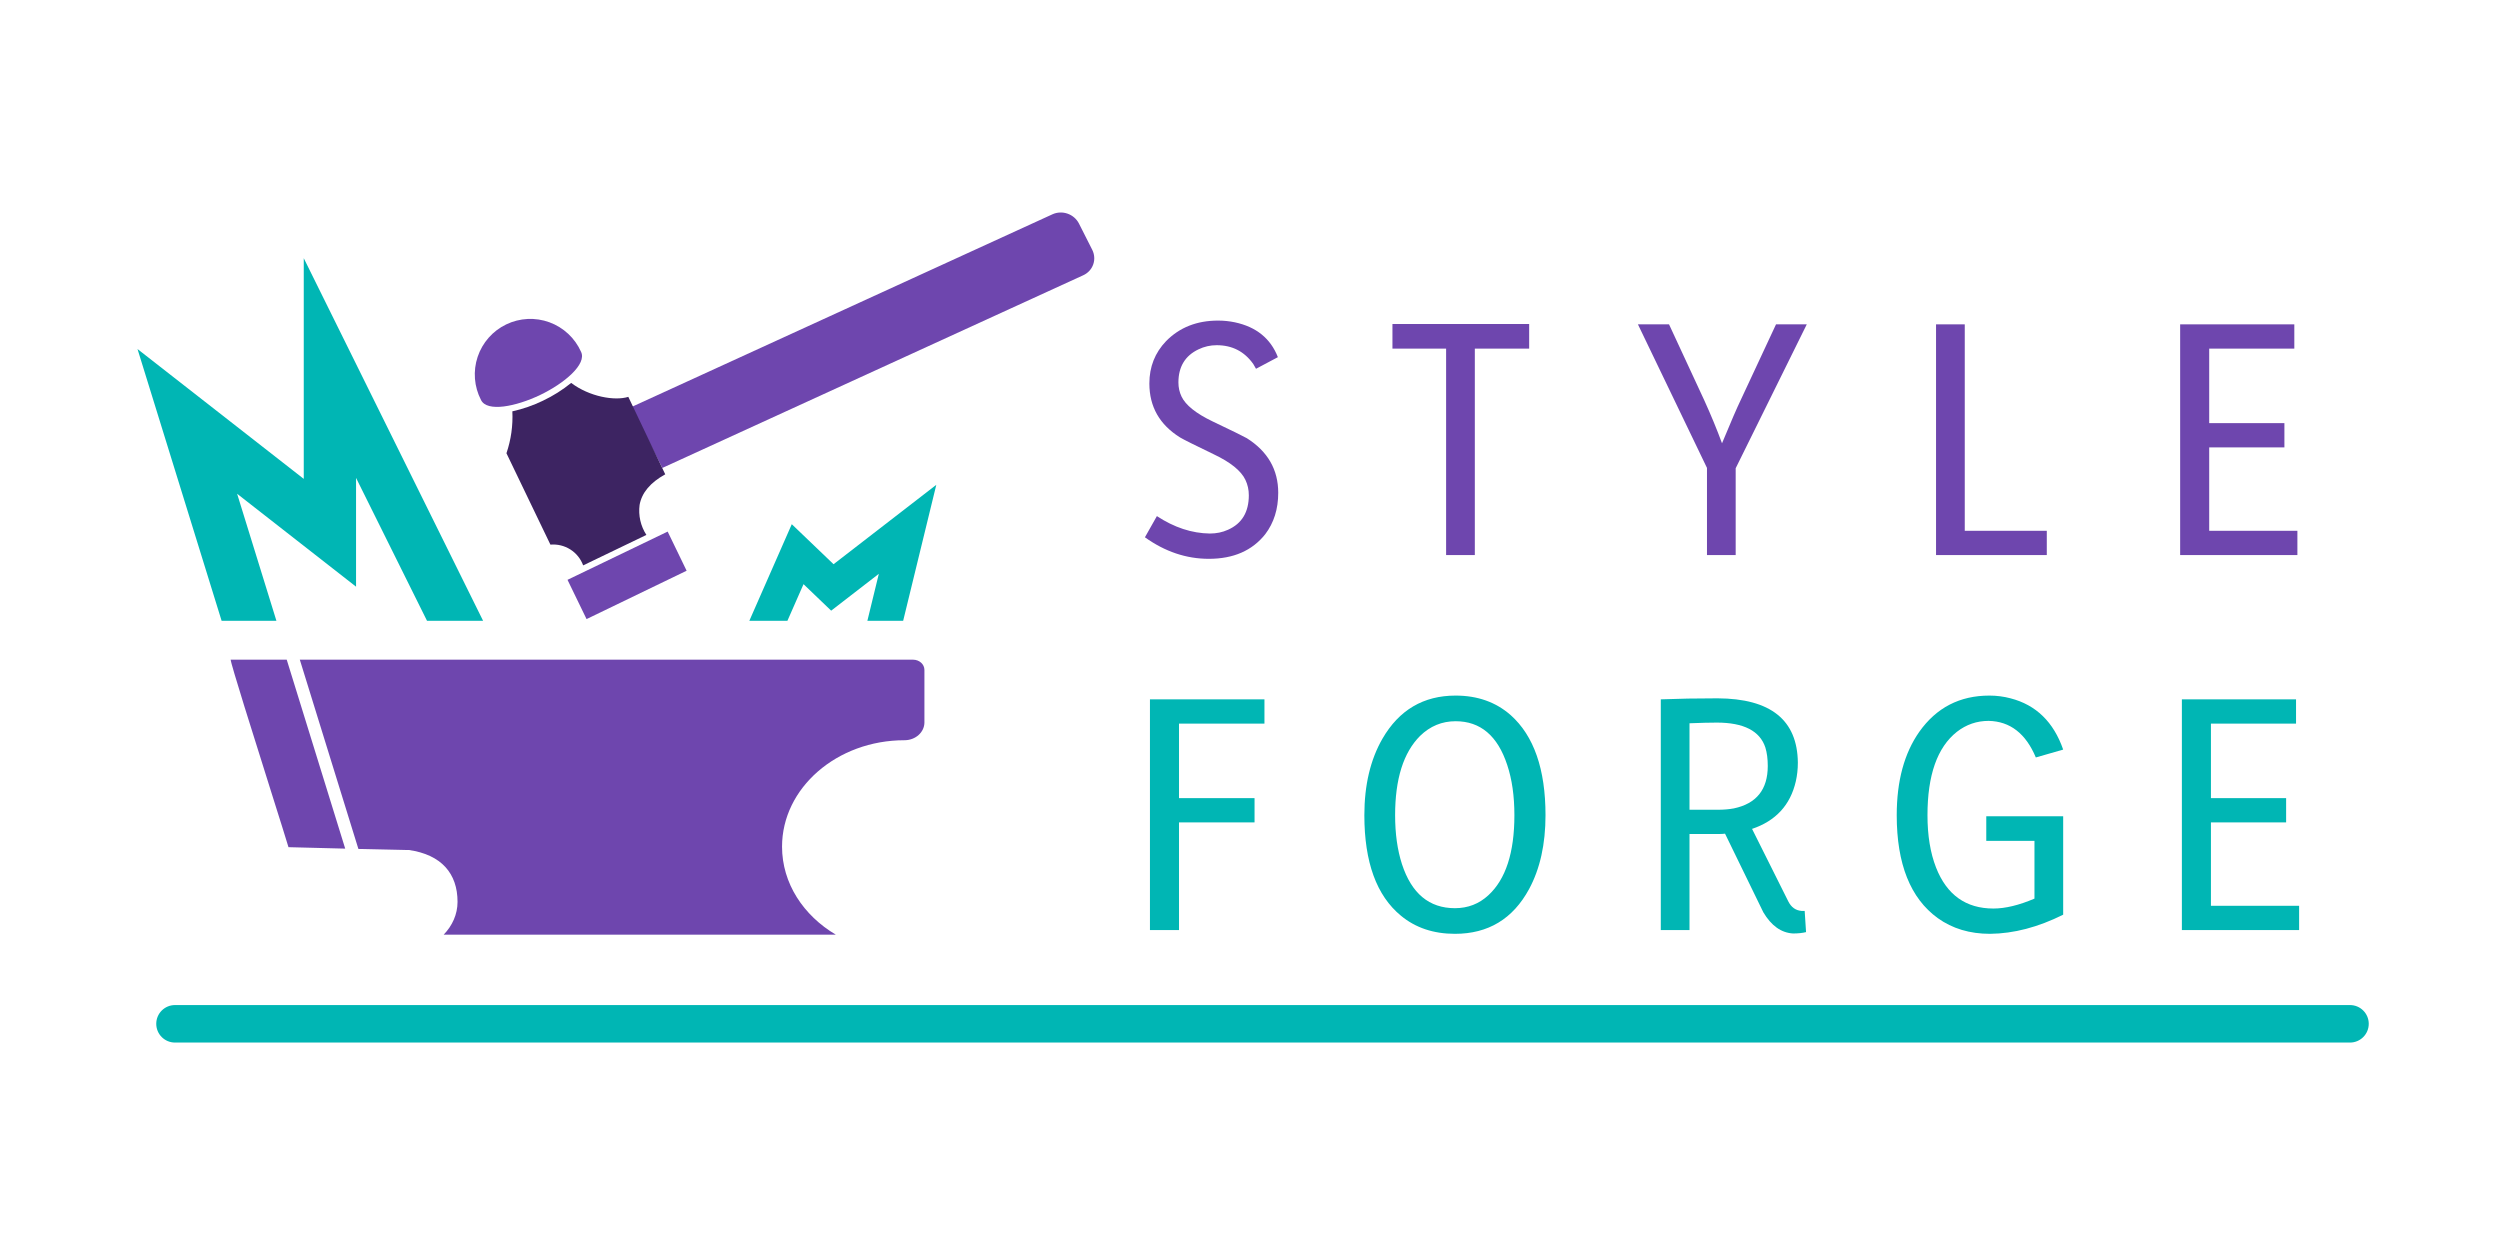 <svg width="400" height="200" viewBox="0 0 400 200" fill="none" xmlns="http://www.w3.org/2000/svg">
<path d="M204.516 78.857C204.516 75.138 202.839 72.221 199.484 70.107C198.901 69.779 197.078 68.885 194.016 67.427C191.354 66.151 189.695 64.82 189.039 63.435C188.711 62.742 188.547 61.995 188.547 61.193C188.547 58.677 189.622 56.909 191.773 55.888C192.685 55.451 193.651 55.232 194.672 55.232C197.151 55.232 199.102 56.234 200.523 58.24C200.669 58.495 200.815 58.75 200.961 59.005L204.461 57.146C203.294 54.156 200.997 52.297 197.57 51.568C196.695 51.386 195.802 51.294 194.891 51.294C191.5 51.294 188.729 52.388 186.578 54.576C184.792 56.435 183.898 58.695 183.898 61.357C183.898 65.076 185.539 67.956 188.82 69.998C189.367 70.326 191.154 71.219 194.18 72.677C196.878 73.953 198.573 75.32 199.266 76.779C199.63 77.544 199.813 78.365 199.812 79.24C199.812 81.938 198.701 83.779 196.477 84.763C195.602 85.164 194.635 85.365 193.578 85.365C190.698 85.328 187.872 84.398 185.102 82.576L183.188 85.966C186.396 88.263 189.805 89.412 193.414 89.412C197.352 89.412 200.359 88.099 202.438 85.474C203.823 83.651 204.516 81.445 204.516 78.857Z" fill="#6E46AE"/>
<path d="M222.792 51.841V55.779H231.378V88.81H235.972V55.779H244.667V51.841H222.792Z" fill="#6E46AE"/>
<path d="M277.709 88.81V74.919L289.084 51.896H284.163L278.475 64.091C277.928 65.221 276.944 67.5 275.522 70.927C274.72 68.74 273.772 66.443 272.678 64.037L267.045 51.896H262.069L273.116 74.865V88.81H277.709Z" fill="#6E46AE"/>
<path d="M327.486 88.81V84.927H314.361V51.896H309.767V88.81H327.486Z" fill="#6E46AE"/>
<path d="M367.583 84.927H353.473V71.583H365.505V67.701H353.473V55.779H367.091V51.896H348.825V88.81H367.583V84.927Z" fill="#6E46AE"/>
<path d="M202.312 111.896H183.992V148.81H188.641V131.583H200.727V127.701H188.641V115.779H202.312V111.896Z" fill="#00B6B4"/>
<path d="M247.281 130.435C247.281 123.07 245.422 117.729 241.703 114.412C239.333 112.333 236.398 111.294 232.898 111.294C227.758 111.294 223.856 113.591 221.195 118.185C219.263 121.539 218.297 125.622 218.297 130.435C218.297 137.945 220.247 143.305 224.148 146.513C226.481 148.445 229.362 149.412 232.789 149.412C238.112 149.412 242.067 147.024 244.656 142.247C246.406 139.003 247.281 135.065 247.281 130.435ZM223.218 130.435C223.218 124.638 224.549 120.409 227.211 117.747C228.815 116.18 230.711 115.396 232.898 115.396C236.872 115.396 239.625 117.729 241.156 122.396C241.922 124.693 242.304 127.372 242.304 130.435C242.304 136.414 240.919 140.68 238.148 143.232C236.653 144.617 234.867 145.31 232.789 145.31C228.669 145.31 225.843 142.958 224.312 138.255C223.583 135.995 223.218 133.388 223.218 130.435Z" fill="#00B6B4"/>
<path d="M270.32 148.81V133.443H274.859C275.369 133.443 275.752 133.425 276.007 133.388L282.132 145.966C283.408 148.117 284.994 149.247 286.89 149.357C287.692 149.357 288.385 149.284 288.968 149.138L288.749 145.747H288.257C287.309 145.675 286.598 145.164 286.124 144.216L280.328 132.622C284.119 131.346 286.453 128.813 287.328 125.021C287.546 124.073 287.656 123.07 287.656 122.013C287.583 115.195 283.299 111.768 274.804 111.732C271.523 111.732 268.497 111.787 265.726 111.896V148.81H270.32ZM274.695 115.615C278.997 115.615 281.585 116.945 282.46 119.607C282.716 120.445 282.843 121.43 282.843 122.56C282.843 126.315 281.038 128.576 277.429 129.341C276.663 129.487 275.807 129.56 274.859 129.56H270.32V115.724C272.143 115.651 273.601 115.615 274.695 115.615Z" fill="#00B6B4"/>
<path d="M330.108 146.349V130.599H317.804V134.537H325.515V143.779C323.036 144.836 320.848 145.365 318.952 145.365C314.541 145.365 311.478 143.177 309.765 138.802C308.853 136.469 308.397 133.68 308.397 130.435C308.397 124.018 309.965 119.57 313.101 117.091C314.595 115.925 316.291 115.341 318.187 115.341C321.614 115.414 324.129 117.365 325.733 121.193L330.108 119.935C328.577 115.524 325.77 112.789 321.687 111.732C320.593 111.44 319.463 111.294 318.296 111.294C313.556 111.294 309.819 113.227 307.085 117.091C304.679 120.518 303.476 124.966 303.476 130.435C303.476 138.237 305.663 143.724 310.038 146.896C312.371 148.573 315.161 149.412 318.405 149.412C322.197 149.375 326.098 148.354 330.108 146.349Z" fill="#00B6B4"/>
<path d="M367.858 144.927H353.749V131.583H365.78V127.701H353.749V115.779H367.366V111.896H349.1V148.81H367.858V144.927Z" fill="#00B6B4"/>
<path d="M37.938 79.002L56.968 93.869V76.462L68.32 99.324H77.293L48.601 41.312V76.621L22 55.845L35.456 99.324H44.225L37.938 79.002Z" fill="#00B6B4"/>
<path d="M128.563 93.466L132.987 97.706L140.612 91.812L138.781 99.323H144.506L149.808 77.569L133.369 90.275L126.685 83.873L119.895 99.324H125.988L128.563 93.466Z" fill="#00B6B4"/>
<path d="M101.03 65.124L105.971 74.872L173.326 44.038C174.078 43.694 174.65 43.07 174.917 42.305C175.185 41.539 175.126 40.696 174.753 39.957L172.632 35.764C172.257 35.03 171.602 34.462 170.809 34.185C170.016 33.908 169.15 33.943 168.4 34.284L101.03 65.124Z" fill="#6E46AE"/>
<path d="M91.388 61.266C90.006 62.39 88.493 63.343 86.883 64.107C85.319 64.865 83.672 65.439 81.976 65.815C82.087 68.09 81.766 70.365 81.031 72.519L88.067 87.142C89.184 87.041 90.303 87.311 91.25 87.911C92.198 88.511 92.92 89.408 93.305 90.462L103.422 85.588C102.499 84.166 102.114 82.461 102.336 80.78C102.684 78.833 104.061 77.204 106.438 75.892L100.53 63.495C98.349 64.186 94.292 63.467 91.388 61.266Z" fill="#3D2462"/>
<path d="M93.849 99.053L109.859 91.317L106.826 85.053L90.801 92.772L93.849 99.053Z" fill="#6E46AE"/>
<path d="M92.969 56.291C91.991 54.098 90.167 52.394 87.912 51.567C85.657 50.74 83.163 50.861 80.999 51.903C78.835 52.944 77.185 54.817 76.424 57.095C75.663 59.373 75.856 61.862 76.96 63.995C77.915 65.977 82.546 65.055 86.43 63.193C90.312 61.331 93.927 58.265 92.969 56.291Z" fill="#6E46AE"/>
<path fill-rule="evenodd" clip-rule="evenodd" d="M57.343 135.832C60.945 135.921 64.151 135.996 64.668 135.996H65.407C70.628 136.745 73.206 139.763 73.206 144.293C73.206 146.293 72.367 148.124 70.985 149.549H133.735C128.549 146.483 125.127 141.325 125.127 135.471C125.127 126.076 133.911 118.437 144.718 118.437C146.477 118.437 147.908 117.164 147.908 115.58L147.907 107.182C147.908 106.279 147.091 105.549 146.085 105.549L146.086 105.55H47.97L57.343 135.832ZM45.877 105.55H36.907C36.907 106.144 40.617 117.907 43.356 126.593C44.733 130.958 45.864 134.546 46.157 135.549C46.157 135.549 50.66 135.666 55.233 135.78L45.877 105.55Z" fill="#6E46AE"/>
<path fill-rule="evenodd" clip-rule="evenodd" d="M25 163.81C25 162.153 26.343 160.81 28 160.81H376C377.657 160.81 379 162.153 379 163.81C379 165.467 377.657 166.81 376 166.81H28C26.343 166.81 25 165.467 25 163.81Z" fill="#00B6B4"/>
</svg>
